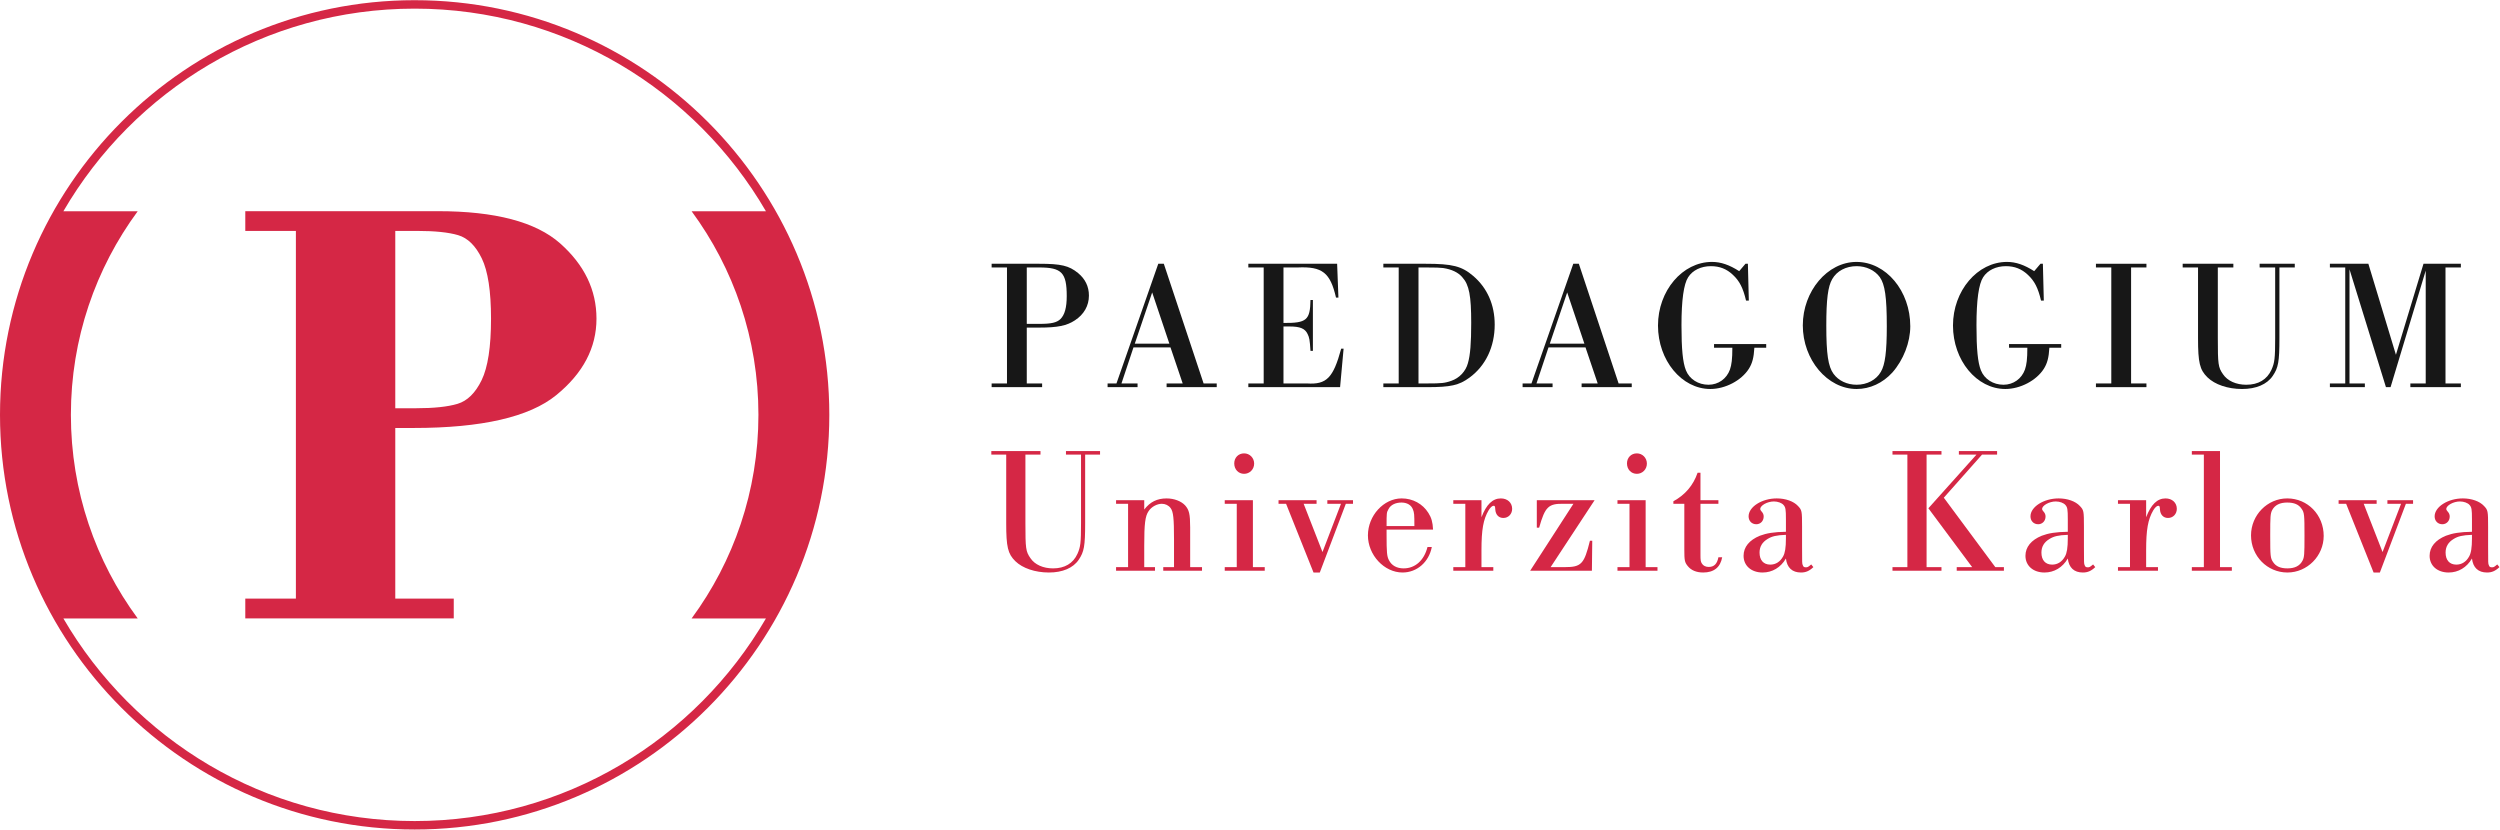 <?xml version="1.0" encoding="UTF-8" standalone="no"?>
<!-- Created with Inkscape (http://www.inkscape.org/) -->

<svg
   version="1.1"
   id="svg2"
   width="421.133"
   height="139.733"
   viewBox="0 0 421.133 139.733"
   sodipodi:docname="logo.eps"
   xmlns:inkscape="http://www.inkscape.org/namespaces/inkscape"
   xmlns:sodipodi="http://sodipodi.sourceforge.net/DTD/sodipodi-0.dtd"
   xmlns="http://www.w3.org/2000/svg"
   xmlns:svg="http://www.w3.org/2000/svg">
  <defs
     id="defs6" />
  <sodipodi:namedview
     id="namedview4"
     pagecolor="#ffffff"
     bordercolor="#000000"
     borderopacity="0.25"
     inkscape:showpageshadow="2"
     inkscape:pageopacity="0.0"
     inkscape:pagecheckerboard="0"
     inkscape:deskcolor="#d1d1d1" />
  <g
     id="g8"
     inkscape:groupmode="layer"
     inkscape:label="ink_ext_XXXXXX"
     transform="matrix(1.333,0,0,-1.333,0,139.733)">
    <g
       id="g10"
       transform="scale(0.1)">
      <path
         d="m 1347.07,473.742 v 4.531 h 43.08 v -4.531 h -18.82 v -86.621 c 0,-29.023 -1.36,-36.277 -8.16,-46.25 -7.03,-10.43 -20.41,-16.101 -37.64,-16.101 -17.46,0 -33.33,5.437 -42.4,14.285 -9.53,9.297 -11.57,18.136 -11.57,48.066 v 86.621 h -18.81 v 4.531 h 62.12 v -4.531 h -19.04 v -86.621 c 0,-31.973 0.45,-35.82 6.35,-44.211 5.44,-8.164 16.09,-12.926 28.56,-12.926 14.74,0 25.4,6.344 30.84,18.368 3.86,8.613 4.53,13.828 4.53,38.769 v 86.621 h -19.04"
         style="fill:#d52745;fill-opacity:1;fill-rule:nonzero;stroke:none"
         id="path12" />
      <path
         d="m 1425.58,411.613 h -15.19 v 4.532 h 35.6 v -11.786 c 7.48,9.746 16.33,14.051 28.34,14.051 9.29,0 18.37,-3.398 23.36,-8.84 4.99,-5.672 6.34,-10.886 6.34,-27.664 V 331.574 H 1519 v -4.543 h -48.98 v 4.543 h 13.6 v 34.91 c 0,26.985 -0.9,35.149 -4.3,39.692 -2.49,3.394 -6.57,5.437 -11.12,5.437 -5.88,0 -12.92,-3.633 -16.55,-9.07 -4.53,-6.352 -5.66,-16.098 -5.66,-43.984 v -26.985 h 13.6 v -4.543 h -49.2 v 4.543 h 15.19 v 80.039"
         style="fill:#d52745;fill-opacity:1;fill-rule:nonzero;stroke:none"
         id="path14" />
      <path
         d="m 1584.89,462.402 c 0,-7.254 -5.66,-12.925 -12.69,-12.925 -7.26,0 -12.47,5.671 -12.47,13.152 0,7.258 5.21,12.695 12.47,12.695 7.03,0 12.69,-5.664 12.69,-12.922 z m -21.99,-50.789 h -15.18 v 4.532 h 35.59 v -84.571 h 14.96 v -4.543 h -50.55 v 4.543 h 15.18 v 80.039"
         style="fill:#d52745;fill-opacity:1;fill-rule:nonzero;stroke:none"
         id="path16" />
      <path
         d="m 1667.85,324.77 h -7.94 l -34.68,86.843 h -9.53 v 4.532 h 48.07 v -4.532 h -16.33 l 23.81,-60.996 23.36,60.996 h -17.24 v 4.532 h 32.43 v -4.532 h -9.07 l -32.88,-86.843"
         style="fill:#d52745;fill-opacity:1;fill-rule:nonzero;stroke:none"
         id="path18" />
      <path
         d="m 1787.38,383.496 c 0,14.965 -0.22,16.777 -1.8,20.863 -2.04,5.664 -7.49,8.836 -14.51,8.836 -7.49,0 -13.62,-2.937 -16.33,-8.152 -2.5,-4.543 -2.5,-4.543 -2.5,-21.547 z m -35.14,-4.539 v -6.57 c 0,-22.453 0.46,-27.207 2.95,-31.977 3.4,-6.797 9.98,-10.426 18.59,-10.426 14.51,0 25.85,9.981 30.16,26.981 h 5.45 c -3.64,-19.043 -18.83,-32.195 -36.97,-32.195 -23.12,0 -43.76,21.992 -43.76,46.929 0,24.946 19.95,46.711 42.63,46.711 14.05,0 26.52,-6.797 33.78,-18.359 3.86,-6.121 5.45,-11.563 5.9,-21.094 h -58.73"
         style="fill:#d52745;fill-opacity:1;fill-rule:nonzero;stroke:none"
         id="path20" />
      <path
         d="m 1851.74,411.613 h -15.19 v 4.532 h 35.6 v -21.543 c 6.12,16.101 14.05,23.808 24.49,23.808 8.39,0 14.28,-5.437 14.28,-13.144 0,-6.582 -4.76,-11.563 -11.1,-11.563 -5.9,0 -9.76,4.082 -10.21,10.656 -0.22,4.082 -0.46,4.754 -2.27,4.754 -1.59,0 -4.08,-2.265 -6.12,-5.664 -6.8,-11.562 -9.07,-24.492 -9.07,-50.793 v -21.082 h 14.96 v -4.543 h -50.56 v 4.543 h 15.19 v 80.039"
         style="fill:#d52745;fill-opacity:1;fill-rule:nonzero;stroke:none"
         id="path22" />
      <path
         d="m 1959.55,331.574 h 17.92 c 20.86,0 24.48,3.848 31.74,33.328 h 2.95 l -0.45,-37.871 h -78.01 l 54.65,84.582 h -12.01 c -19.5,0.45 -23.81,-3.633 -31.3,-30.156 h -2.95 v 34.688 h 73.02 l -55.56,-84.571"
         style="fill:#d52745;fill-opacity:1;fill-rule:nonzero;stroke:none"
         id="path24" />
      <path
         d="m 2081.2,462.402 c 0,-7.254 -5.66,-12.925 -12.69,-12.925 -7.26,0 -12.47,5.671 -12.47,13.152 0,7.258 5.21,12.695 12.47,12.695 7.03,0 12.69,-5.664 12.69,-12.922 z m -21.99,-50.789 h -15.19 v 4.532 h 35.6 v -84.571 h 14.96 v -4.543 h -50.56 v 4.543 h 15.19 v 80.039"
         style="fill:#d52745;fill-opacity:1;fill-rule:nonzero;stroke:none"
         id="path26" />
      <path
         d="m 2148.91,416.145 h 22.67 v -4.532 h -22.67 v -64.394 c 0,-6.582 0.22,-8.848 1.81,-11.114 1.59,-2.722 4.76,-4.304 8.62,-4.304 6.8,0 10.65,3.855 12.24,12.246 h 4.77 c -2.28,-12.707 -10.44,-19.277 -24.04,-19.277 -8.39,0 -15.19,2.722 -19.5,8.164 -3.85,4.761 -4.31,7.031 -4.31,21.082 v 57.597 h -13.83 v 3.172 c 14.96,8.164 25.17,20.18 30.61,36.059 h 3.63 v -34.699"
         style="fill:#d52745;fill-opacity:1;fill-rule:nonzero;stroke:none"
         id="path28" />
      <path
         d="m 2256.9,372.387 c -12.03,-0.449 -17.69,-1.821 -23.14,-5.215 -6.8,-4.082 -10.19,-9.746 -10.19,-17.238 0,-9.524 4.98,-15.188 13.6,-15.188 6.8,0 12.47,3.625 16.09,10.207 2.5,4.309 3.64,11.106 3.64,22.902 z m 34.68,-40.813 c -5.21,-4.988 -9.74,-6.804 -15.64,-6.804 -11.11,0 -17.69,6.121 -19.04,17.683 -6.59,-11.34 -17.24,-17.683 -29.49,-17.683 -14.27,0 -24.03,8.613 -24.03,21.082 0,11.113 7.26,19.961 20.63,25.402 8.39,3.172 17.69,4.766 32.89,4.988 v 15.645 c 0,12.922 -0.46,15.183 -2.95,18.136 -2.27,2.723 -7.26,4.54 -12.25,4.54 -8.16,0 -17.24,-4.993 -17.24,-9.52 0,-0.91 0.24,-1.367 1.15,-2.5 2.49,-2.727 3.17,-4.531 3.17,-7.031 0,-5.664 -4.08,-9.746 -9.3,-9.746 -5.67,0 -9.75,4.082 -9.75,9.976 0,12.016 16.77,22.668 35.6,22.668 11.11,0 21.31,-3.625 26.75,-9.519 4.99,-5.215 5.22,-6.348 5.22,-26.301 v -24.942 c 0,-21.543 0,-21.543 0.9,-23.582 0.69,-2.043 1.6,-2.726 3.86,-2.726 2.27,0 2.73,0.234 6.81,3.633 l 2.71,-3.399"
         style="fill:#d52745;fill-opacity:1;fill-rule:nonzero;stroke:none"
         id="path30" />
      <path
         d="m 2521.49,331.574 h 10.88 v -4.543 h -59.63 v 4.543 h 19.5 l -55.32,74.367 60.76,67.801 h -22.22 v 4.531 h 48.3 v -4.531 h -19.05 l -48.29,-54.426 z m -111.11,142.168 h -18.82 v 4.531 h 61.91 v -4.531 h -18.82 V 331.574 h 18.82 v -4.543 h -61.91 v 4.543 h 18.82 v 142.168"
         style="fill:#d52745;fill-opacity:1;fill-rule:nonzero;stroke:none"
         id="path32" />
      <path
         d="m 2613.11,372.387 c -12.03,-0.449 -17.69,-1.821 -23.14,-5.215 -6.8,-4.082 -10.19,-9.746 -10.19,-17.238 0,-9.524 4.98,-15.188 13.6,-15.188 6.8,0 12.47,3.625 16.09,10.207 2.5,4.309 3.64,11.106 3.64,22.902 z m 34.68,-40.813 c -5.21,-4.988 -9.74,-6.804 -15.64,-6.804 -11.11,0 -17.69,6.121 -19.04,17.683 -6.59,-11.34 -17.24,-17.683 -29.49,-17.683 -14.27,0 -24.03,8.613 -24.03,21.082 0,11.113 7.26,19.961 20.64,25.402 8.38,3.172 17.68,4.766 32.88,4.988 v 15.645 c 0,12.922 -0.46,15.183 -2.95,18.136 -2.27,2.723 -7.26,4.54 -12.25,4.54 -8.16,0 -17.24,-4.993 -17.24,-9.52 0,-0.91 0.24,-1.367 1.15,-2.5 2.49,-2.727 3.17,-4.531 3.17,-7.031 0,-5.664 -4.08,-9.746 -9.3,-9.746 -5.67,0 -9.75,4.082 -9.75,9.976 0,12.016 16.78,22.668 35.6,22.668 11.11,0 21.31,-3.625 26.75,-9.519 4.99,-5.215 5.22,-6.348 5.22,-26.301 v -24.942 c 0,-21.543 0,-21.543 0.9,-23.582 0.69,-2.043 1.6,-2.726 3.86,-2.726 2.27,0 2.73,0.234 6.81,3.633 l 2.71,-3.399"
         style="fill:#d52745;fill-opacity:1;fill-rule:nonzero;stroke:none"
         id="path34" />
      <path
         d="m 2691.7,411.613 h -15.19 v 4.532 h 35.6 v -21.543 c 6.12,16.101 14.05,23.808 24.49,23.808 8.39,0 14.28,-5.437 14.28,-13.144 0,-6.582 -4.76,-11.563 -11.1,-11.563 -5.9,0 -9.76,4.082 -10.21,10.656 -0.22,4.082 -0.46,4.754 -2.26,4.754 -1.6,0 -4.09,-2.265 -6.13,-5.664 -6.8,-11.562 -9.07,-24.492 -9.07,-50.793 v -21.082 h 14.96 v -4.543 h -50.56 v 4.543 h 15.19 v 80.039"
         style="fill:#d52745;fill-opacity:1;fill-rule:nonzero;stroke:none"
         id="path36" />
      <path
         d="m 2785.04,473.742 h -15.19 v 4.531 h 35.6 V 331.574 h 14.97 v -4.543 h -50.57 v 4.543 h 15.19 v 142.168"
         style="fill:#d52745;fill-opacity:1;fill-rule:nonzero;stroke:none"
         id="path38" />
      <path
         d="m 2871.4,403.676 c -2.27,-4.531 -2.49,-7.707 -2.49,-31.977 0,-26.297 0.22,-28.789 3.63,-33.777 3.62,-5.438 9.3,-7.938 18.13,-7.938 9.3,0 15.65,3.172 19.05,9.754 2.27,4.309 2.5,7.703 2.5,31.516 0,26.531 -0.23,29.246 -3.64,34.012 -3.62,5.437 -9.29,7.929 -18.35,7.929 -9.08,0 -15.42,-3.172 -18.83,-9.519 z m 65.08,-32.649 c 0,-25.398 -20.86,-46.257 -45.81,-46.257 -25.62,0 -46.02,20.859 -46.02,46.929 0,25.625 20.63,46.711 45.8,46.711 25.85,0 46.03,-20.859 46.03,-47.383"
         style="fill:#d52745;fill-opacity:1;fill-rule:nonzero;stroke:none"
         id="path40" />
      <path
         d="m 3007.48,324.77 h -7.94 l -34.69,86.843 h -9.52 v 4.532 h 48.07 v -4.532 h -16.33 l 23.81,-60.996 23.36,60.996 H 3017 v 4.532 h 32.42 v -4.532 h -9.06 l -32.88,-86.843"
         style="fill:#d52745;fill-opacity:1;fill-rule:nonzero;stroke:none"
         id="path42" />
      <path
         d="m 3123.86,372.387 c -12.02,-0.449 -17.69,-1.821 -23.14,-5.215 -6.79,-4.082 -10.19,-9.746 -10.19,-17.238 0,-9.524 4.98,-15.188 13.6,-15.188 6.8,0 12.47,3.625 16.1,10.207 2.5,4.309 3.63,11.106 3.63,22.902 z m 34.69,-40.813 c -5.22,-4.988 -9.75,-6.804 -15.65,-6.804 -11.11,0 -17.68,6.121 -19.04,17.683 -6.58,-11.34 -17.24,-17.683 -29.48,-17.683 -14.29,0 -24.04,8.613 -24.04,21.082 0,11.113 7.26,19.961 20.64,25.402 8.39,3.172 17.68,4.766 32.88,4.988 v 15.645 c 0,12.922 -0.46,15.183 -2.95,18.136 -2.27,2.723 -7.26,4.54 -12.25,4.54 -8.16,0 -17.23,-4.993 -17.23,-9.52 0,-0.91 0.23,-1.367 1.14,-2.5 2.49,-2.727 3.17,-4.531 3.17,-7.031 0,-5.664 -4.08,-9.746 -9.29,-9.746 -5.68,0 -9.76,4.082 -9.76,9.976 0,12.016 16.78,22.668 35.61,22.668 11.1,0 21.3,-3.625 26.74,-9.519 4.99,-5.215 5.22,-6.348 5.22,-26.301 v -24.942 c 0,-21.543 0,-21.543 0.91,-23.582 0.68,-2.043 1.59,-2.726 3.85,-2.726 2.27,0 2.73,0.234 6.81,3.633 l 2.72,-3.399"
         style="fill:#d52745;fill-opacity:1;fill-rule:nonzero;stroke:none"
         id="path44" />
      <path
         d="m 1313.68,638.969 c 14.96,0 21.74,1.633 26.42,6.078 5.37,5.375 7.95,14.492 7.95,28.988 0,29.688 -6.32,36.231 -34.84,36.231 h -15.66 v -71.297 z m -41.14,71.297 h -19.4 v 4.675 h 59.84 c 27.82,0 37.87,-2.336 49.33,-11.687 9.11,-7.481 13.78,-17.066 13.78,-28.52 0,-12.855 -6.3,-23.843 -17.76,-31.324 -10.28,-6.777 -21.97,-9.117 -44.88,-9.117 h -15.9 v -70.602 h 19.4 v -4.675 h -63.81 v 4.675 h 19.4 v 146.575"
         style="fill:#171717;fill-opacity:1;fill-rule:nonzero;stroke:none"
         id="path46" />
      <path
         d="m 1456.02,678.707 -21.98,-64.75 h 43.71 z m -23.62,-69.43 -15.19,-45.586 h 20.34 v -4.675 h -37.87 v 4.675 h 11.22 l 52.83,151.25 h 7.01 L 1521,563.691 h 16.6 v -4.675 h -63.35 v 4.675 h 20.33 l -15.42,45.586 h -46.76"
         style="fill:#171717;fill-opacity:1;fill-rule:nonzero;stroke:none"
         id="path48" />
      <path
         d="m 1596.94,710.266 h -19.4 v 4.675 h 112.21 l 1.64,-42.781 h -3.05 c -7.25,31.563 -17.29,39.508 -48.39,38.106 h -18 v -70.125 c 29.22,-0.239 33.67,3.504 34.14,28.98 h 3.03 v -64.285 h -3.03 c -0.94,14.262 -1.41,16.836 -3.75,21.508 -3.27,6.777 -9.35,9.351 -22.91,9.351 h -7.48 v -72.004 h 29.69 c 24.79,-1.636 33.2,7.012 43.25,43.954 h 3.04 l -4.44,-48.629 h -115.95 v 4.675 h 19.4 v 146.575"
         style="fill:#171717;fill-opacity:1;fill-rule:nonzero;stroke:none"
         id="path50" />
      <path
         d="m 1803.32,563.691 c 18.94,0 22.44,0.469 30.63,3.274 10.28,3.508 18.23,11.926 21.03,22.207 3.05,10.289 4.21,25.953 4.21,50.969 0,34.359 -2.57,48.152 -11.22,57.738 -5.14,6.078 -13.32,10.047 -24.31,11.684 -3.97,0.468 -8.88,0.703 -21.74,0.703 h -9.35 V 563.691 Z m -35.76,146.575 h -19.4 v 4.675 h 53.3 c 34.13,0 45.81,-3.039 60.31,-15.425 17.76,-15.2 27.11,-36.473 27.11,-61.481 0,-28.051 -11.46,-52.137 -32.02,-67.094 -13.1,-9.582 -23.62,-11.925 -53.3,-11.925 h -55.4 v 4.675 h 19.4 v 146.575"
         style="fill:#171717;fill-opacity:1;fill-rule:nonzero;stroke:none"
         id="path52" />
      <path
         d="m 1980.48,678.707 -21.97,-64.75 h 43.71 z m -23.61,-69.43 -15.2,-45.586 h 20.34 v -4.675 h -37.87 v 4.675 h 11.22 l 52.83,151.25 h 7.02 l 50.25,-151.25 h 16.6 v -4.675 h -63.35 v 4.675 h 20.33 l -15.42,45.586 h -46.75"
         style="fill:#171717;fill-opacity:1;fill-rule:nonzero;stroke:none"
         id="path54" />
      <path
         d="m 2210.01,668.422 h -3.51 c -3.74,15.894 -8.18,24.777 -16.83,32.726 -7.72,7.247 -16.59,10.754 -27.58,10.754 -12.39,0 -23.14,-5.14 -28.76,-14.023 -5.6,-8.652 -8.42,-28.988 -8.42,-60.781 0,-29.922 1.64,-46.989 5.62,-56.801 4.44,-11.223 15.66,-18.242 28.51,-18.242 12.4,0 22.91,7.476 27.12,19.168 2.1,6.086 3.04,13.332 3.04,27.59 h -23.14 v 4.675 h 65.92 v -4.675 h -14.96 c -0.7,-12.395 -2.57,-19.641 -7.01,-26.653 -9.35,-14.726 -29.69,-25.476 -48.62,-25.476 -36.24,0 -66.16,36.226 -66.16,80.179 0,43.95 30.86,80.414 68.26,80.414 11.22,0 21.97,-3.742 34.36,-11.683 l 7.95,9.347 h 3.04 l 1.17,-46.519"
         style="fill:#171717;fill-opacity:1;fill-rule:nonzero;stroke:none"
         id="path56" />
      <path
         d="m 2315.4,695.539 c -5.37,-9.117 -7.48,-25.476 -7.48,-58.676 0,-35.996 2.34,-51.668 9.12,-61.011 6.31,-8.653 17.06,-13.797 29.22,-13.797 13.1,0 24.79,6.082 30.63,16.367 5.38,9.121 7.48,25.48 7.48,57.508 0,37.168 -2.34,52.832 -8.89,62.183 -6.31,8.649 -17.3,13.789 -29.22,13.789 -13.55,0 -25.01,-6.082 -30.86,-16.363 z m 98.65,-59.609 c 0,-20.336 -8.65,-42.547 -22.67,-58.446 -12.16,-13.324 -28.28,-20.8 -45.12,-20.8 -36.93,0 -68.03,36.929 -68.03,80.414 0,43.246 31.1,80.179 67.8,80.179 37.4,0 68.02,-36.699 68.02,-81.347"
         style="fill:#171717;fill-opacity:1;fill-rule:nonzero;stroke:none"
         id="path58" />
      <path
         d="m 2582.79,668.422 h -3.5 c -3.74,15.894 -8.19,24.777 -16.84,32.726 -7.71,7.247 -16.59,10.754 -27.59,10.754 -12.38,0 -23.13,-5.14 -28.75,-14.023 -5.6,-8.652 -8.41,-28.988 -8.41,-60.781 0,-29.922 1.64,-46.989 5.61,-56.801 4.44,-11.223 15.67,-18.242 28.52,-18.242 12.39,0 22.91,7.476 27.12,19.168 2.11,6.086 3.03,13.332 3.03,27.59 h -23.14 v 4.675 h 65.93 v -4.675 h -14.96 c -0.71,-12.395 -2.58,-19.641 -7.02,-26.653 -9.35,-14.726 -29.68,-25.476 -48.62,-25.476 -36.24,0 -66.16,36.226 -66.16,80.179 0,43.95 30.86,80.414 68.26,80.414 11.22,0 21.97,-3.742 34.37,-11.683 l 7.94,9.347 h 3.04 l 1.17,-46.519"
         style="fill:#171717;fill-opacity:1;fill-rule:nonzero;stroke:none"
         id="path60" />
      <path
         d="m 2668.08,710.266 h -19.41 v 4.675 h 63.82 v -4.675 h -19.4 V 563.691 h 19.4 v -4.675 h -63.82 v 4.675 h 19.41 v 146.575"
         style="fill:#171717;fill-opacity:1;fill-rule:nonzero;stroke:none"
         id="path62" />
      <path
         d="m 2855.53,710.266 v 4.675 h 44.41 v -4.675 h -19.4 v -89.297 c 0,-29.922 -1.4,-37.403 -8.42,-47.696 -7.25,-10.75 -21.04,-16.589 -38.8,-16.589 -18,0 -34.36,5.601 -43.71,14.722 -9.82,9.582 -11.92,18.703 -11.92,49.563 v 89.297 h -19.41 v 4.675 h 64.05 v -4.675 h -19.63 v -89.297 c 0,-32.957 0.46,-36.934 6.54,-45.586 5.61,-8.418 16.6,-13.328 29.45,-13.328 15.2,0 26.18,6.55 31.8,18.933 3.97,8.887 4.68,14.27 4.68,39.981 v 89.297 h -19.64"
         style="fill:#171717;fill-opacity:1;fill-rule:nonzero;stroke:none"
         id="path64" />
      <path
         d="m 2963.72,710.266 h -19.4 v 4.675 h 48.62 l 34.83,-115.011 34.84,115.011 h 47.22 v -4.675 h -19.41 V 563.691 h 19.41 v -4.675 h -63.82 v 4.675 h 19.4 V 706.293 L 3021,559.016 h -5.85 l -46.05,148.91 V 563.691 h 19.41 v -4.675 h -44.19 v 4.675 h 19.4 v 146.575"
         style="fill:#171717;fill-opacity:1;fill-rule:nonzero;stroke:none"
         id="path66" />
      <path
         d="m 499.516,756.445 v -224.09 h 26.039 c 22.718,0 40.269,1.856 52.648,5.571 12.383,3.699 22.531,13.676 30.445,29.922 7.911,16.246 11.872,42.14 11.872,77.703 0,34.785 -3.895,60.176 -11.68,76.168 -7.789,15.988 -17.746,25.765 -29.867,29.355 -12.125,3.578 -29.426,5.371 -51.887,5.371 z m 0,-249.031 V 291.758 h 73.906 V 266.816 H 309.973 v 24.942 h 63.945 v 464.687 h -63.945 v 24.946 h 243.535 c 72.242,0 123.683,-13.563 154.316,-40.676 30.637,-27.121 45.949,-58.84 45.949,-95.164 0,-36.836 -16.98,-69.071 -50.925,-96.699 -33.953,-27.622 -94.075,-41.438 -180.356,-41.438 h -22.976"
         style="fill:#d52745;fill-opacity:1;fill-rule:nonzero;stroke:none"
         id="path68" />
      <path
         d="m 524.008,10.68 c -189.34,0 -354.945,103.109 -443.93,256.054 h 93.934 c -53.035,72.028 -84.426,160.973 -84.426,257.278 0,96.304 31.391,185.254 84.426,257.277 h -93.93 c 88.984,152.945 254.586,256.061 443.926,256.061 189.336,0 354.937,-103.116 443.922,-256.061 h -93.926 c 53.035,-72.023 84.426,-160.973 84.426,-257.277 0,-96.305 -31.391,-185.25 -84.426,-257.278 h 93.93 C 878.945,113.789 713.344,10.68 524.008,10.68 Z m 0,1037.34 C 235.07,1048.02 0,812.949 0,524.008 0,235.066 235.07,0 524.008,0 c 288.937,0 524.012,235.066 524.012,524.008 0,288.941 -235.075,524.012 -524.012,524.012"
         style="fill:#d52745;fill-opacity:1;fill-rule:nonzero;stroke:none"
         id="path70" />
    </g>
  </g>
</svg>

